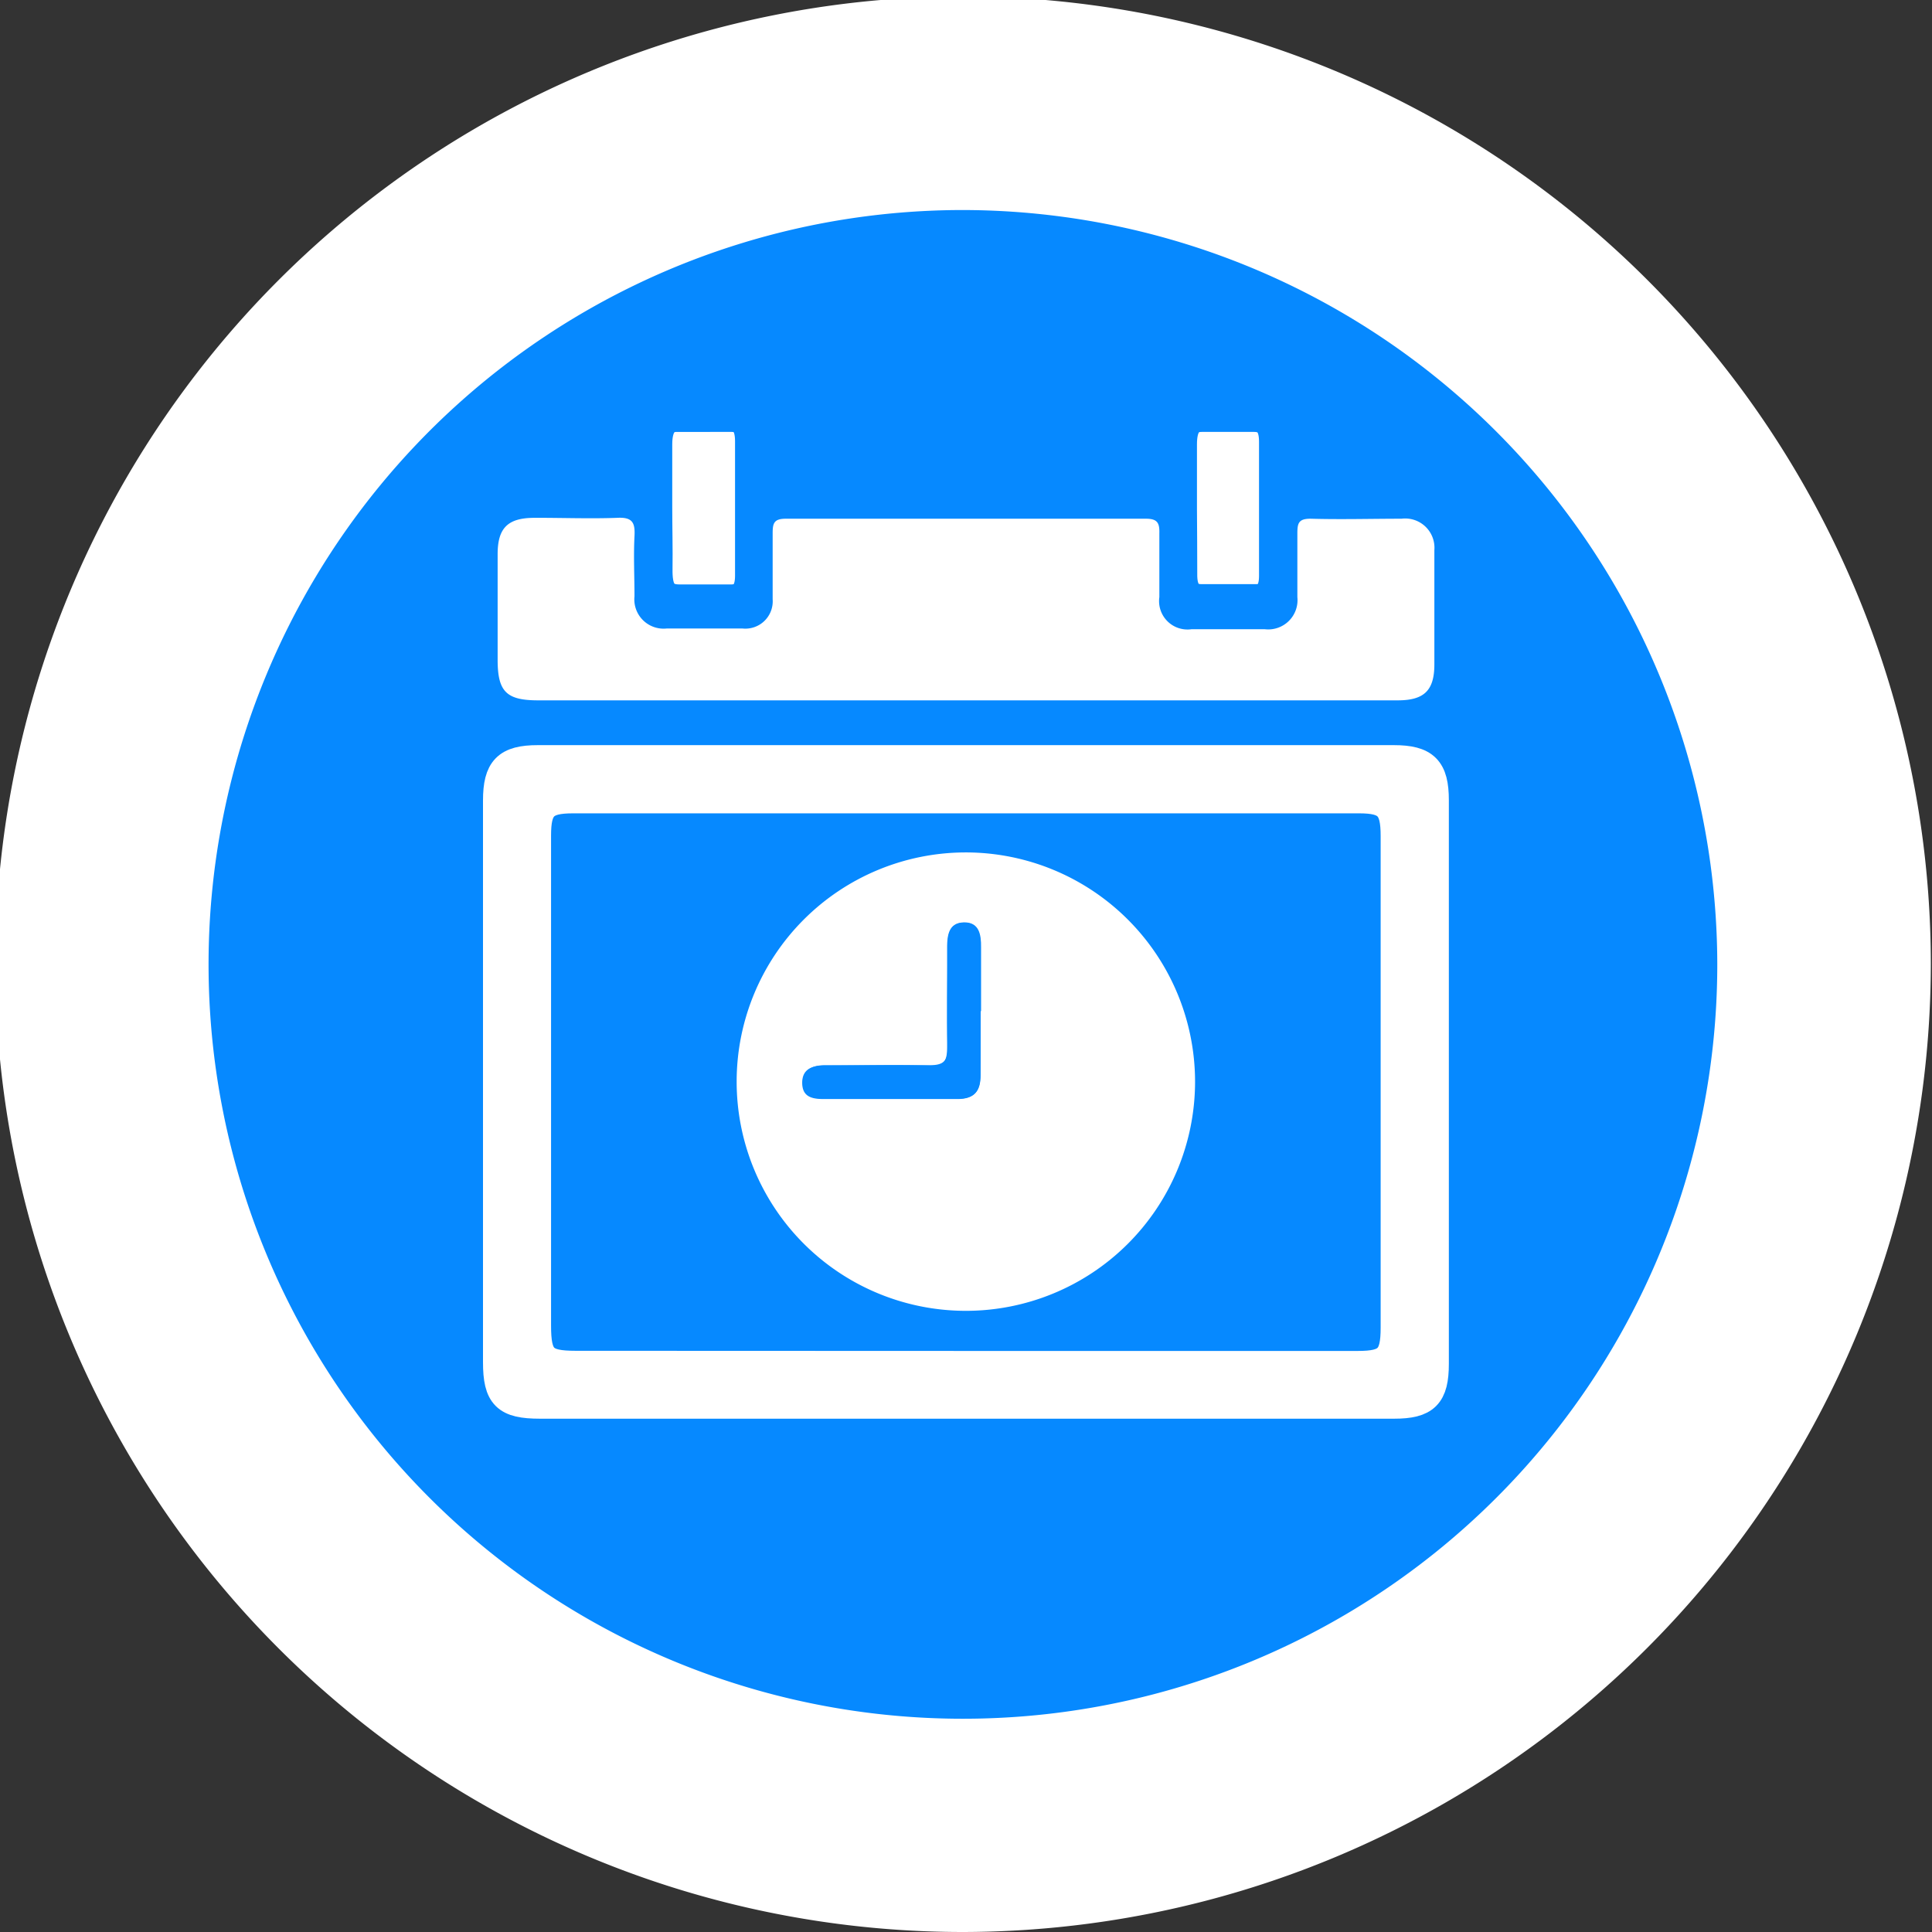 <svg id="Layer_1" data-name="Layer 1" xmlns="http://www.w3.org/2000/svg" viewBox="0 0 132 132"><rect x="0" y="0" width="132" height="132" fill="#333333" stroke="none"/><defs><style>.cls-1{fill:#0689ff;}.cls-2,.cls-3,.cls-4{fill:#fff;}.cls-3{stroke:#fff;}.cls-3,.cls-4{stroke-miterlimit:10;stroke-width:2px;}.cls-4{stroke:#0689ff;}</style></defs><title>calendario</title><ellipse class="cls-1" cx="65.76" cy="65.88" rx="58.86" ry="58.83"/><path class="cls-2" d="M65.76,132a66.12,66.12,0,1,1,66.16-66.12A66.21,66.21,0,0,1,65.76,132Zm0-117.65a51.54,51.54,0,1,0,51.57,51.53A51.61,51.61,0,0,0,65.76,14.35Z"/><path class="cls-2" d="M65.86,47.85H36.77c-2.16,0-2.76-.59-2.77-2.72,0-2.42,0-4.84,0-7.27,0-1.79.7-2.47,2.48-2.48s3.79.07,5.68,0c1.07-.06,1.24.35,1.19,1.26-.07,1.36,0,2.73,0,4.1a2,2,0,0,0,2.21,2.2c1.72,0,3.44,0,5.16,0a1.87,1.87,0,0,0,2.07-2c0-1.5,0-3,0-4.5,0-.68.08-1,.9-1q12.3,0,24.6,0c.79,0,.94.29.92,1,0,1.45,0,2.91,0,4.36a1.94,1.94,0,0,0,2.2,2.19c1.67,0,3.35,0,5,0a2,2,0,0,0,2.23-2.19c0-1.45,0-2.91,0-4.36,0-.69.08-1,.9-1,2.07.06,4.15,0,6.22,0A2,2,0,0,1,98,37.59c0,2.6,0,5.2,0,7.8,0,1.79-.7,2.46-2.51,2.46Z"/><path class="cls-3" d="M66,95.93H36.9c-2.32,0-2.9-.57-2.9-2.87V54.7c0-2.13.64-2.79,2.75-2.79H95.22c2.12,0,2.77.65,2.77,2.77V93.17c0,2.15-.62,2.76-2.75,2.76Zm-.08-2.63H92.78c2.06,0,2.55-.5,2.55-2.58V57.1c0-2-.51-2.53-2.47-2.53H39.14c-2,0-2.49.54-2.49,2.52V90.56c0,2.27.45,2.73,2.68,2.73Z"/><path class="cls-4" d="M44.93,34.62c0-1.42,0-2.83,0-4.25,0-1.22.4-1.88,1.35-1.86H50c.82,0,1.22.53,1.22,1.63,0,3.06,0,6.13,0,9.2,0,1.14-.47,1.59-1.25,1.59-1.19,0-2.37,0-3.56,0s-1.48-.72-1.46-2.07S44.93,36,44.93,34.62Z"/><path class="cls-4" d="M80.78,34.78c0-1.48,0-3,0-4.42,0-1.24.4-1.86,1.34-1.85,1.19,0,2.38,0,3.56,0,.85,0,1.34.46,1.34,1.66q0,4.59,0,9.18c0,1.11-.44,1.58-1.25,1.56-1.23,0-2.46,0-3.69,0-.86,0-1.3-.51-1.28-1.71C80.8,37.72,80.79,36.25,80.78,34.78Z"/><path class="cls-2" d="M81.65,74A15.66,15.66,0,1,1,65.94,58.24,15.67,15.67,0,0,1,81.65,74ZM67,69.1h0c0-1.46,0-2.91,0-4.36,0-.87-.13-1.72-1.17-1.7s-1.12.91-1.12,1.75c0,2.25,0,4.49,0,6.74,0,1-.2,1.31-1.23,1.27-2.37-.07-4.75,0-7.13,0-.85,0-1.55.23-1.54,1.2s.71,1.09,1.49,1.09c3,0,6.07,0,9.11,0,1.12,0,1.59-.51,1.56-1.62C67,72,67,70.55,67,69.1Z"/><path class="cls-1" d="M67,69.1c0,1.45,0,2.9,0,4.35,0,1.11-.44,1.62-1.56,1.62-3,0-6.07,0-9.11,0-.78,0-1.48-.18-1.49-1.09s.69-1.21,1.54-1.2c2.38,0,4.76,0,7.13,0,1,0,1.26-.32,1.23-1.27-.07-2.25,0-4.49,0-6.74,0-.84.08-1.73,1.12-1.75s1.18.83,1.17,1.7c0,1.45,0,2.9,0,4.36Z"/></svg>